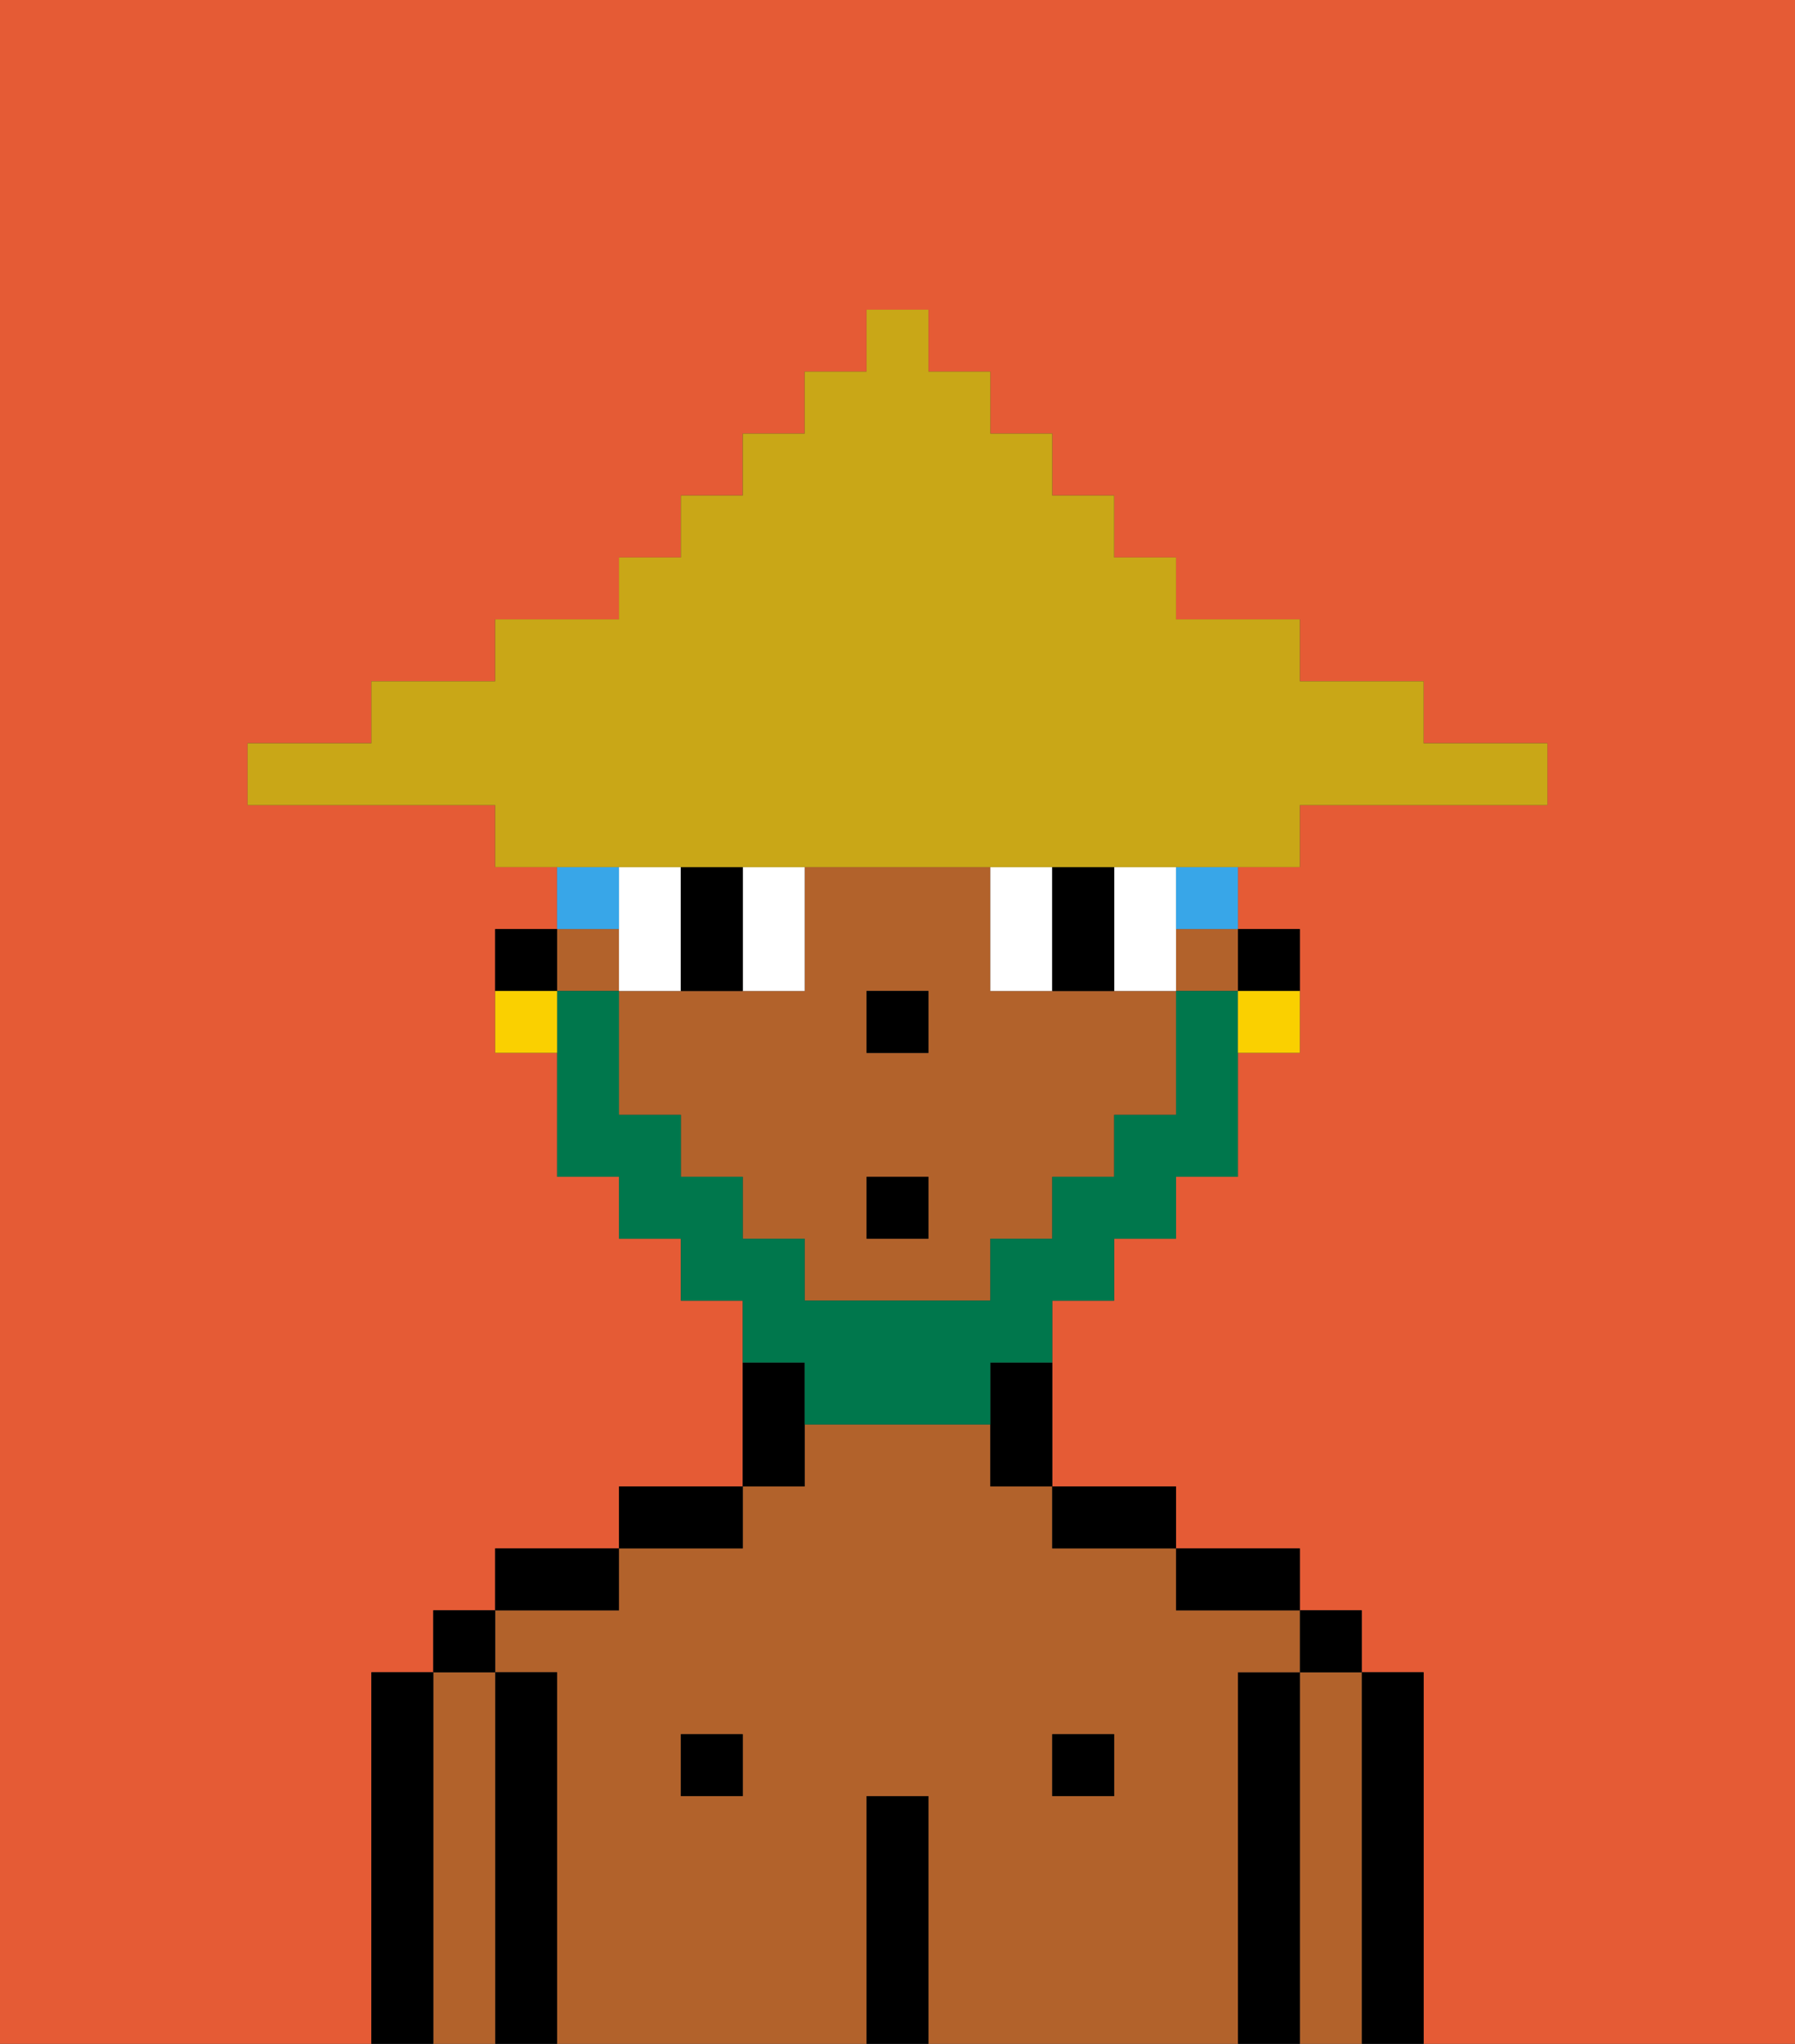 <svg xmlns="http://www.w3.org/2000/svg" viewBox="0 0 29 33"><rect x="0" y="0" width="29" height="33" fill="#333333" stroke="none"/><defs><style>polygon,rect,path{shape-rendering:crispedges;}.ib157-1{fill:#e55b35;}.ib157-2{fill:#000000;}.ib157-3{fill:#b2622b;}.ib157-4{fill:#ffffff;}.ib157-5{fill:#00774c;}.ib157-6{fill:#38a6e8;}.ib157-7{fill:#fad000;}.ib157-8{fill:#c9a717;}</style></defs><path class="ib157-1" d="M0,33H6V27H7V26H8V25h2V24h2V21H11V20H10V19H9V17H8V15H9V14H8V13H4V12H6V11H8V10h2V9h1V8h1V7h1V6h1V5h1V6h1V7h1V8h1V9h1v1h2v1h2v1h2v1H21v1H20v1h1v2H20v2H19v1H18v1H17v3h2v1h2v1h1v1h1v6h6V0H0Z"/><path class="ib157-2" d="M23,27H22v6h1V27Z"/><path class="ib157-3" d="M22,27H21v6h1V27Z"/><rect class="ib157-2" x="21" y="26" width="1" height="1"/><path class="ib157-2" d="M21,27H20v6h1V27Z"/><path class="ib157-3" d="M20,27h1V26H19V25H17V24H16V23H13v1H12v1H10v1H8v1H9v6h5V29h1v4h5V27Zm-8,2H11V28h1Zm6,0H17V28h1Z"/><path class="ib157-2" d="M20,26h1V25H19v1Z"/><rect class="ib157-2" x="17" y="28" width="1" height="1"/><path class="ib157-2" d="M18,25h1V24H17v1Z"/><path class="ib157-2" d="M15,29H14v4h1V29Z"/><path class="ib157-2" d="M13,23V22H12v2h1Z"/><rect class="ib157-2" x="11" y="28" width="1" height="1"/><path class="ib157-2" d="M12,24H10v1h2Z"/><path class="ib157-2" d="M10,25H8v1h2Z"/><path class="ib157-2" d="M9,27H8v6H9V27Z"/><path class="ib157-3" d="M8,27H7v6H8V27Z"/><rect class="ib157-2" x="7" y="26" width="1" height="1"/><path class="ib157-2" d="M7,27H6v6H7V27Z"/><path class="ib157-2" d="M21,16V15H20v1Z"/><rect class="ib157-3" x="9" y="15" width="1" height="1"/><rect class="ib157-3" x="19" y="15" width="1" height="1"/><path class="ib157-3" d="M17,16H16V14H13v2H10v2h1v1h1v1h1v1h3V20h1V19h1V18h1V16H17Zm-2,4H14V19h1Zm0-3H14V16h1Z"/><path class="ib157-2" d="M16,23v1h1V22H16Z"/><path class="ib157-2" d="M9,15H8v1H9Z"/><rect class="ib157-2" x="14" y="16" width="1" height="1"/><path class="ib157-4" d="M11,15V14H10v2h1Z"/><path class="ib157-4" d="M13,16V14H12v2Z"/><path class="ib157-4" d="M17,16V14H16v2Z"/><path class="ib157-4" d="M19,14H18v2h1V14Z"/><path class="ib157-2" d="M11,16h1V14H11v2Z"/><path class="ib157-2" d="M18,16V14H17v2Z"/><path class="ib157-5" d="M13,23h3V22h1V21h1V20h1V19h1V16H19v2H18v1H17v1H16v1H13V20H12V19H11V18H10V16H9v3h1v1h1v1h1v1h1Z"/><rect class="ib157-2" x="14" y="19" width="1" height="1"/><path class="ib157-6" d="M19,15h1V14H19Z"/><path class="ib157-6" d="M10,14H9v1h1Z"/><path class="ib157-7" d="M20,17h1V16H20Z"/><path class="ib157-7" d="M8,16v1H9V16Z"/><path class="ib157-8" d="M11,14H21V13h4V12H23V11H21V10H19V9H18V8H17V7H16V6H15V5H14V6H13V7H12V8H11V9H10v1H8v1H6v1H4v1H8v1h3Z"/></svg>